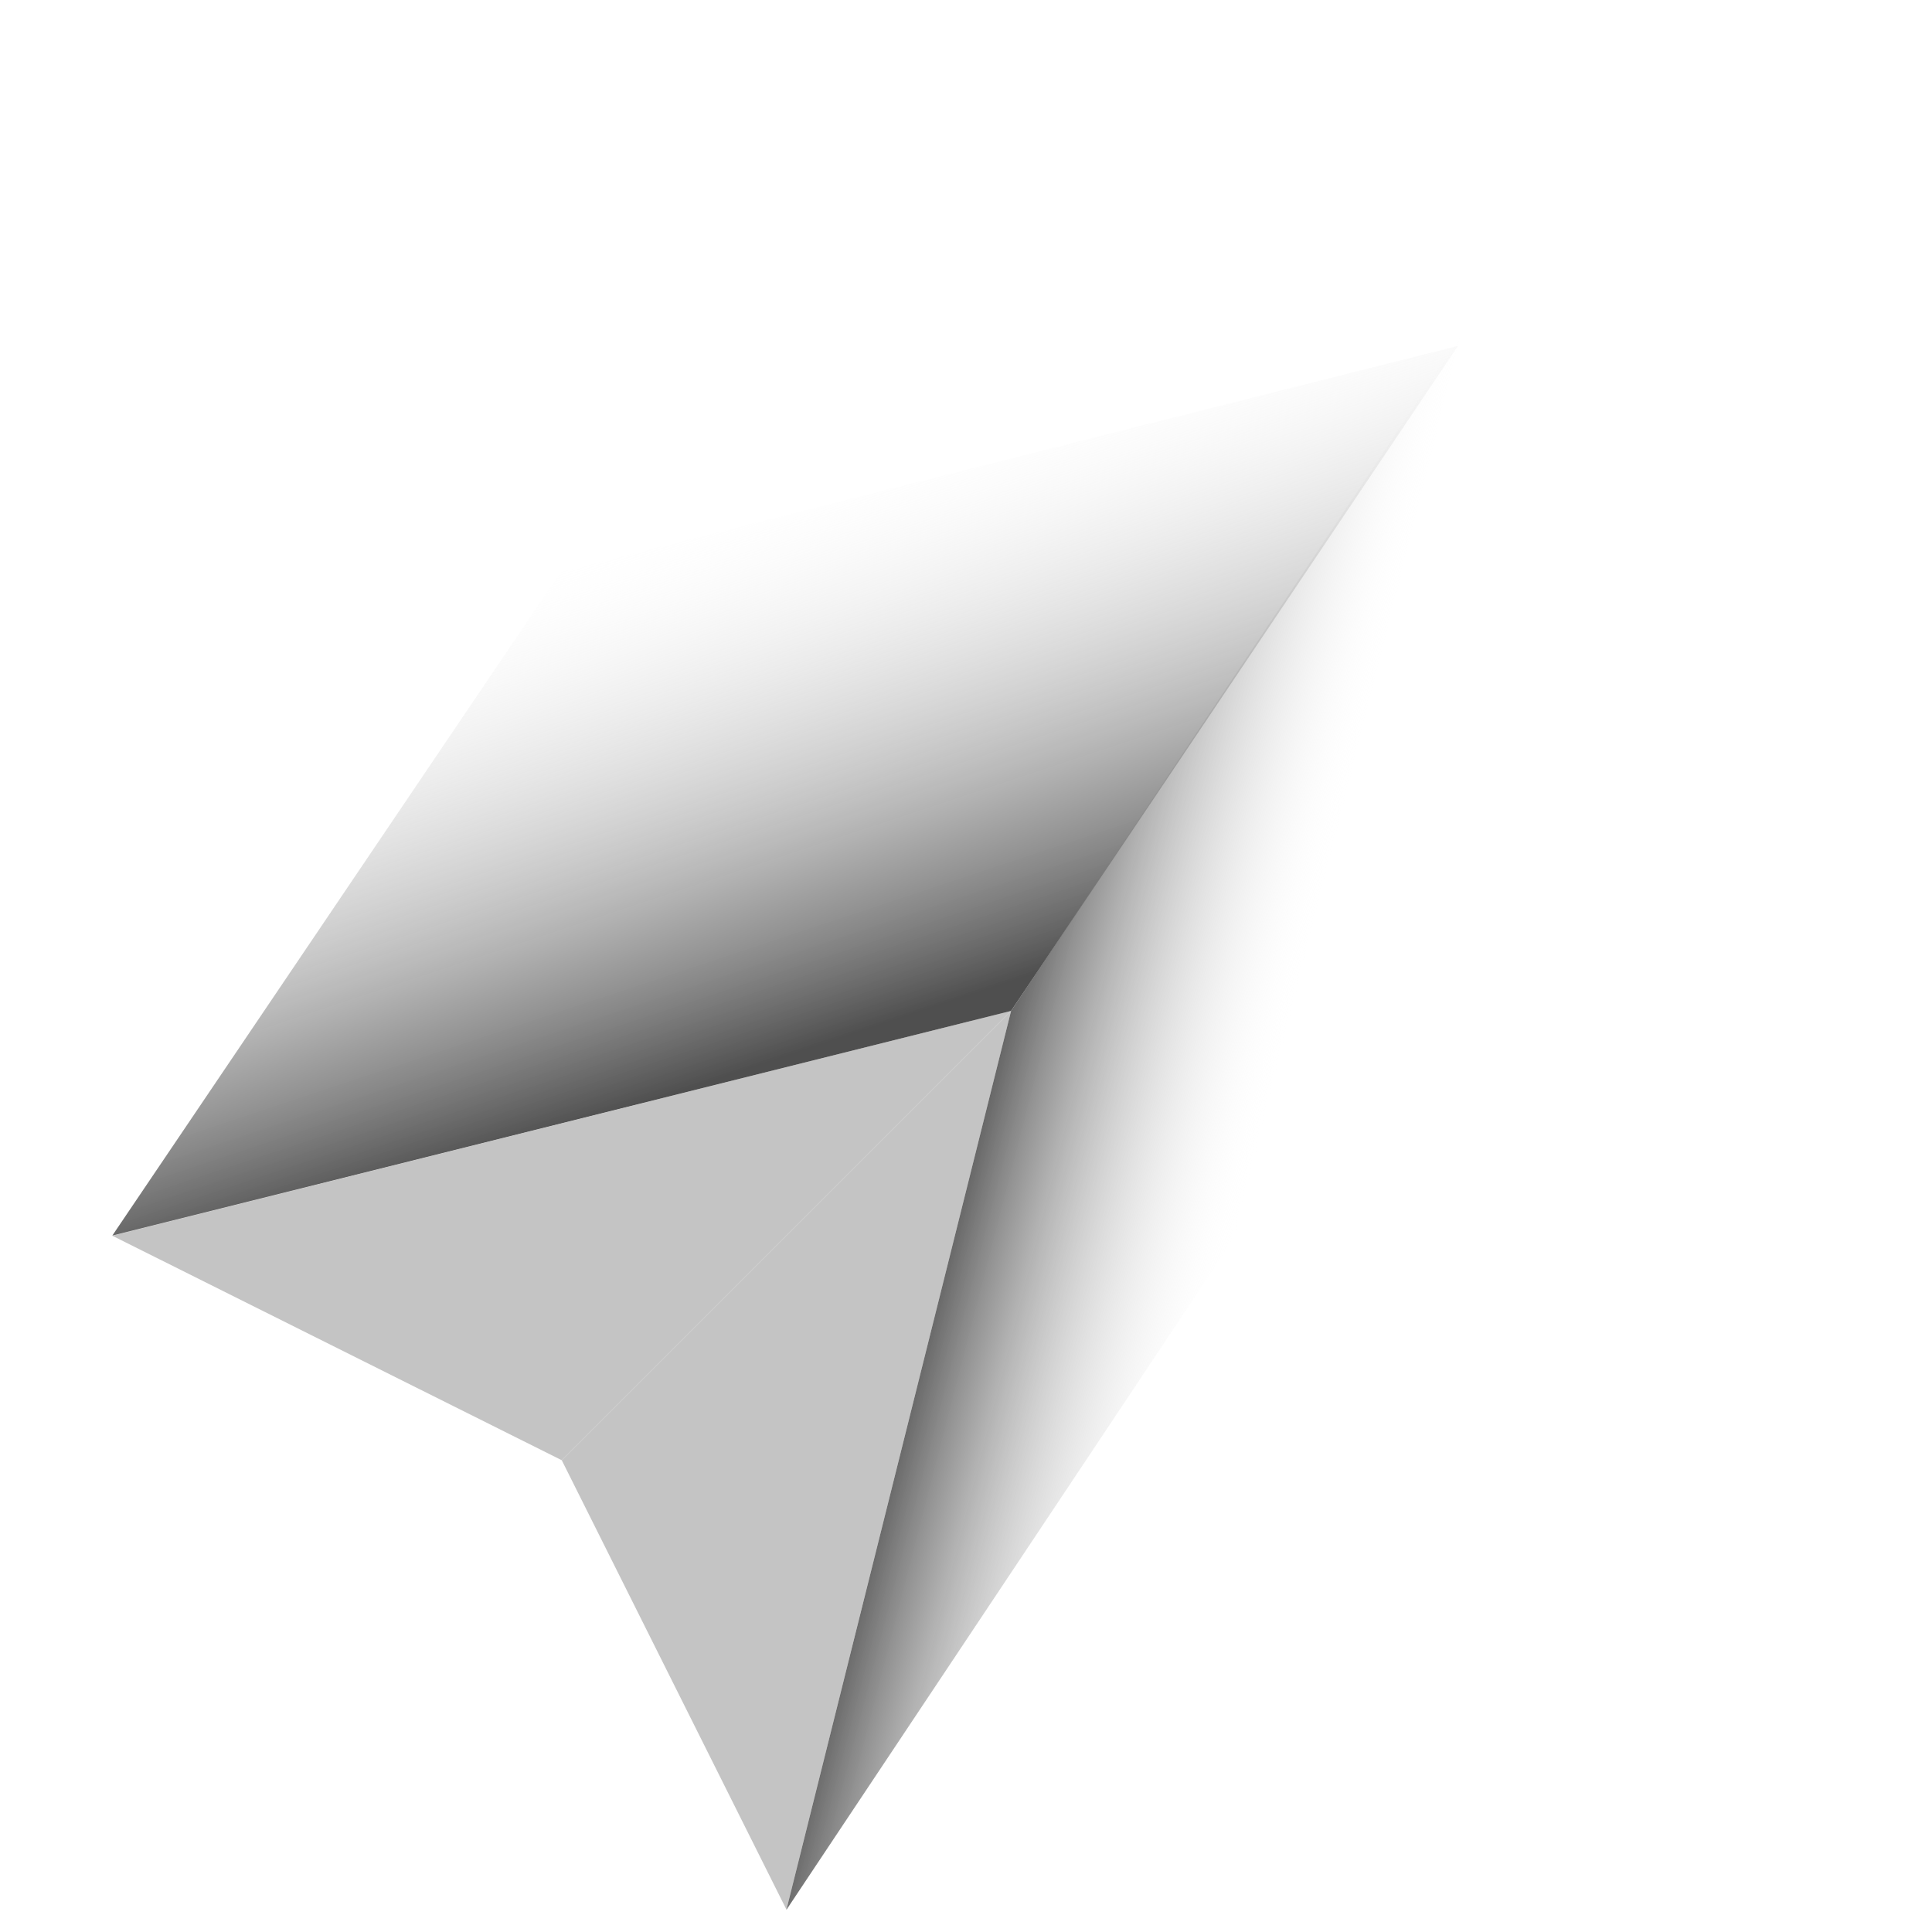 <svg width="86" height="86" viewBox="0 0 86 86" fill="none" xmlns="http://www.w3.org/2000/svg">
<path d="M45.006 45L35.006 85L25.006 65L45.006 45Z" fill="#C4C4C4"/>
<path d="M45.006 45L5 55.007L25.006 65L45.006 45Z" fill="#C4C4C4"/>
<path d="M5 55L24.958 25.46L64.9 15.397L45.006 45L5 55Z" fill="url(#paint0_linear)"/>
<path d="M45.006 45L65.007 15L55.006 55L35.003 85.018L45.006 45Z" fill="url(#paint1_linear)"/>
<defs>
<linearGradient id="paint0_linear" x1="41.363" y1="44.899" x2="31.676" y2="15.738" gradientUnits="userSpaceOnUse">
<stop stop-color="#4F4F4F"/>
<stop offset="0.801" stop-color="white" stop-opacity="0"/>
</linearGradient>
<linearGradient id="paint1_linear" x1="36.738" y1="66.247" x2="93.785" y2="80.933" gradientUnits="userSpaceOnUse">
<stop offset="0.03" stop-color="#4F4F4F"/>
<stop offset="0.255" stop-color="white" stop-opacity="0"/>
</linearGradient>
</defs>
</svg>
